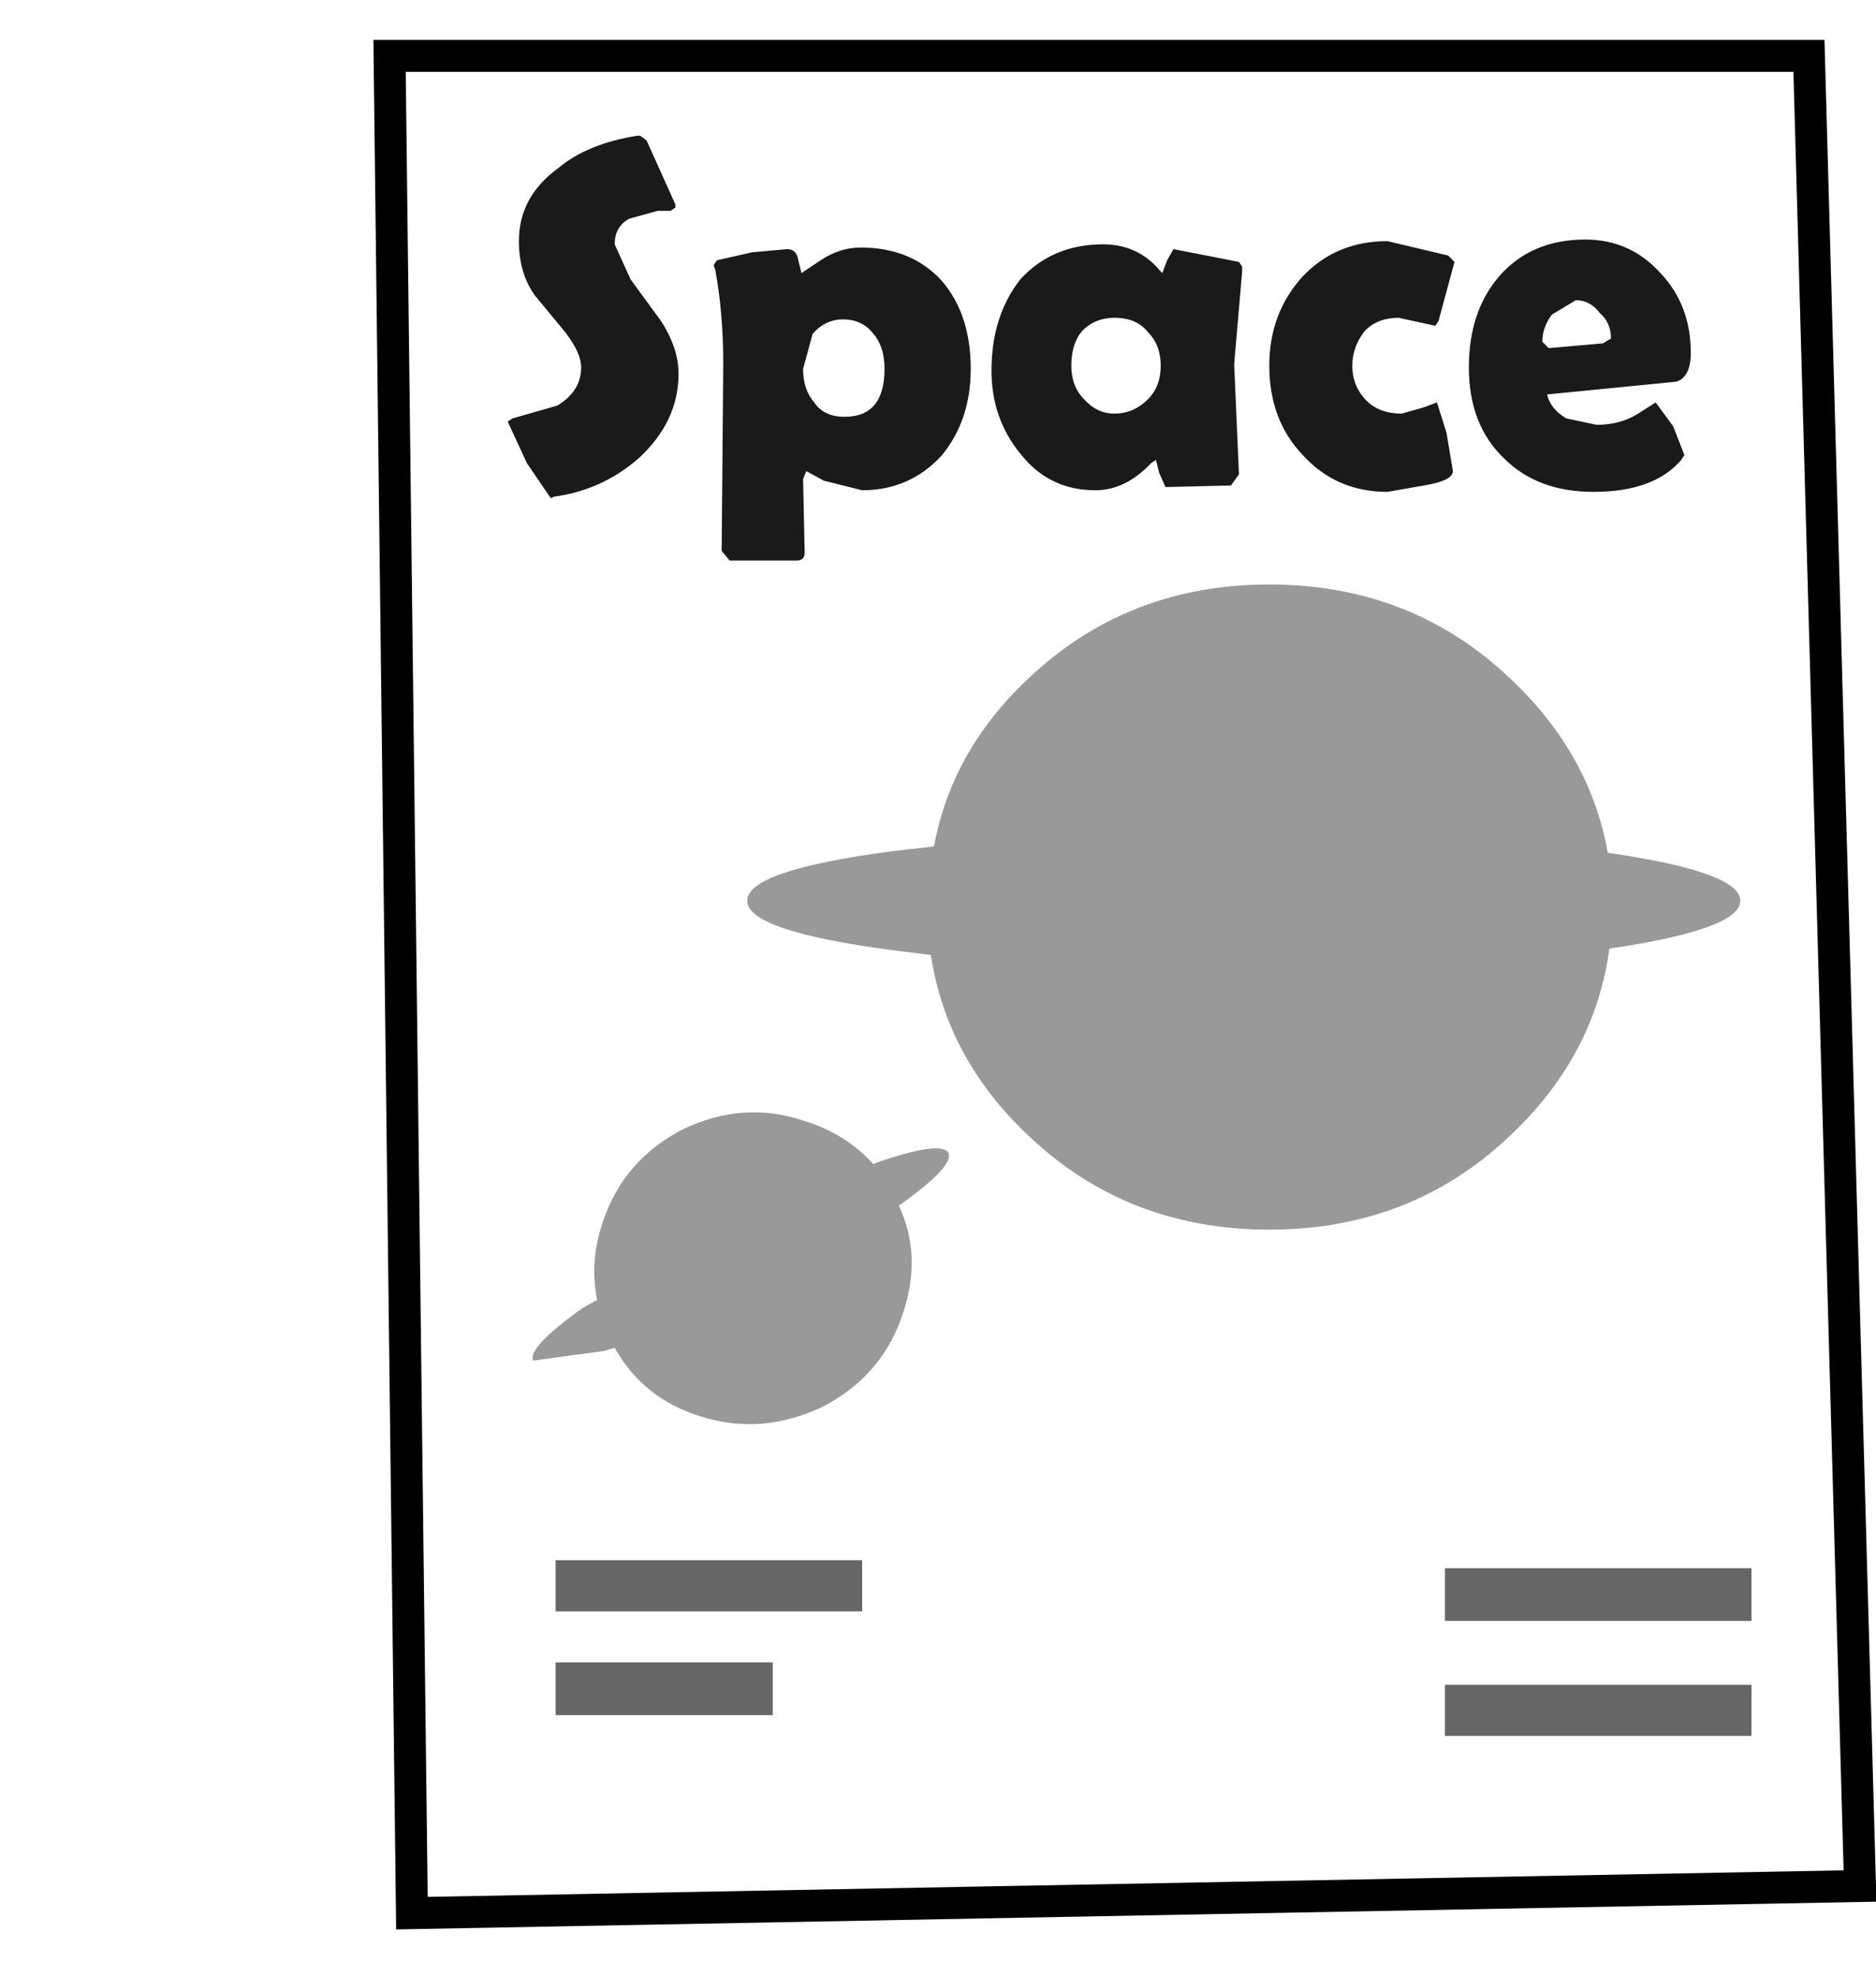 <?xml version="1.0" encoding="UTF-8" standalone="no"?>
<svg xmlns:xlink="http://www.w3.org/1999/xlink" height="61.9px" width="58.75px" xmlns="http://www.w3.org/2000/svg">
  <g transform="matrix(1.0, 0.0, 0.0, 1.0, 35.2, 30.8)">
    <path d="M1.55 -23.0 L1.35 -22.65 1.2 -22.25 1.15 -22.3 Q0.45 -23.15 -0.65 -23.15 -2.25 -23.15 -3.25 -22.05 -4.15 -20.9 -4.15 -19.2 -4.15 -17.7 -3.25 -16.6 -2.35 -15.45 -0.9 -15.45 0.05 -15.45 0.85 -16.3 L1.0 -16.4 1.1 -16.0 1.3 -15.55 3.35 -15.6 3.6 -15.95 3.45 -19.4 3.7 -22.3 3.7 -22.45 3.6 -22.6 1.55 -23.0 M0.75 -20.4 Q1.15 -20.0 1.15 -19.35 1.15 -18.7 0.75 -18.3 0.3 -17.85 -0.3 -17.85 -0.85 -17.85 -1.25 -18.3 -1.65 -18.7 -1.65 -19.35 -1.65 -20.05 -1.3 -20.45 -0.9 -20.85 -0.3 -20.85 0.4 -20.85 0.75 -20.4 M10.35 -22.6 L10.15 -22.8 8.25 -23.25 Q6.65 -23.25 5.6 -22.15 4.55 -21.0 4.55 -19.35 4.55 -17.65 5.6 -16.55 6.65 -15.4 8.25 -15.4 L9.4 -15.6 Q10.3 -15.75 10.3 -16.05 L10.1 -17.25 9.8 -18.2 9.4 -18.05 8.7 -17.85 Q8.0 -17.85 7.6 -18.25 7.15 -18.7 7.15 -19.35 7.15 -19.95 7.55 -20.45 7.95 -20.85 8.6 -20.85 L9.75 -20.6 9.85 -20.75 10.35 -22.6 M15.0 -20.05 L13.3 -19.9 13.1 -20.1 Q13.1 -20.55 13.4 -20.95 L14.15 -21.4 Q14.6 -21.4 14.9 -21.0 15.25 -20.7 15.25 -20.2 L15.0 -20.05 M17.3 -18.85 Q17.75 -19.0 17.75 -19.75 17.75 -21.25 16.8 -22.25 15.85 -23.3 14.45 -23.3 12.75 -23.3 11.75 -22.15 10.8 -21.05 10.8 -19.3 10.8 -17.5 11.9 -16.45 12.95 -15.4 14.7 -15.4 16.6 -15.4 17.45 -16.4 L17.55 -16.55 17.2 -17.45 16.65 -18.2 16.1 -17.85 Q15.55 -17.5 14.8 -17.5 L13.85 -17.7 Q13.35 -18.0 13.25 -18.45 L17.3 -18.85 M15.2 -1.1 Q19.3 -1.7 19.3 -2.6 19.3 -3.5 15.15 -4.1 14.6 -7.2 12.1 -9.55 9.0 -12.5 4.55 -12.5 0.1 -12.5 -3.0 -9.55 -5.4 -7.3 -5.95 -4.3 L-7.25 -4.15 Q-11.8 -3.55 -11.8 -2.6 -11.8 -1.65 -7.25 -1.05 L-6.05 -0.9 Q-5.55 2.35 -3.0 4.75 0.1 7.7 4.55 7.7 9.0 7.7 12.1 4.75 14.75 2.25 15.2 -1.1 M10.05 21.95 L10.05 23.55 19.65 23.55 19.65 21.95 10.05 21.95 M10.05 18.3 L10.05 19.95 19.65 19.95 19.65 18.3 10.05 18.3 M23.05 28.25 L-22.3 29.1 -23.0 -29.05 21.45 -29.05 23.05 28.25 M-5.7 -22.0 Q-6.65 -23.05 -8.25 -23.05 -8.9 -23.05 -9.5 -22.65 L-10.1 -22.25 -10.2 -22.65 Q-10.25 -23.0 -10.55 -23.0 L-11.65 -22.9 -12.75 -22.65 -12.85 -22.5 -12.8 -22.35 Q-12.55 -21.0 -12.55 -19.4 L-12.6 -13.55 -12.35 -13.25 -10.25 -13.25 Q-10.0 -13.25 -10.0 -13.5 L-10.05 -15.8 -9.95 -16.05 -9.4 -15.75 -8.2 -15.45 Q-6.7 -15.45 -5.7 -16.55 -4.8 -17.65 -4.8 -19.25 -4.8 -20.95 -5.7 -22.0 M-8.8 -20.8 Q-8.2 -20.8 -7.85 -20.35 -7.5 -19.95 -7.5 -19.25 -7.5 -17.75 -8.75 -17.75 -9.4 -17.75 -9.7 -18.2 -10.05 -18.6 -10.05 -19.25 L-9.75 -20.35 Q-9.35 -20.8 -8.8 -20.8 M-14.95 -26.4 L-15.15 -26.55 -15.25 -26.55 Q-16.8 -26.3 -17.7 -25.55 -18.95 -24.65 -18.95 -23.25 -18.95 -22.25 -18.45 -21.55 L-17.5 -20.4 Q-17.0 -19.75 -17.0 -19.3 -17.0 -18.55 -17.75 -18.1 L-19.15 -17.7 -19.3 -17.6 -18.7 -16.3 -17.95 -15.2 -17.85 -15.25 Q-16.35 -15.45 -15.2 -16.45 -13.95 -17.6 -13.95 -19.1 -13.95 -19.9 -14.5 -20.75 L-15.45 -22.05 -15.95 -23.15 Q-15.95 -23.7 -15.5 -23.95 L-14.6 -24.2 -14.2 -24.2 -14.05 -24.3 -14.05 -24.4 -14.95 -26.4 M-5.5 5.3 Q-5.7 4.9 -7.75 5.6 L-7.85 5.65 Q-8.7 4.7 -10.0 4.3 -11.9 3.65 -13.8 4.55 -15.65 5.5 -16.3 7.4 -16.75 8.65 -16.5 9.9 L-16.95 10.15 Q-18.7 11.4 -18.5 11.8 L-16.3 11.5 -15.95 11.4 Q-15.05 13.0 -13.25 13.55 -11.35 14.15 -9.45 13.25 -7.6 12.3 -6.95 10.4 -6.3 8.55 -7.05 6.95 -5.3 5.7 -5.5 5.3 M-17.8 18.05 L-17.8 19.65 -8.2 19.65 -8.2 18.05 -17.8 18.05 M-11.0 21.25 L-17.8 21.25 -17.8 22.9 -11.0 22.9 -11.0 21.25" fill="#ffffff" fill-opacity="0.0" fill-rule="evenodd" stroke="none"/>
    <path d="M17.3 -18.85 L13.25 -18.45 Q13.35 -18.0 13.85 -17.7 L14.8 -17.5 Q15.55 -17.5 16.1 -17.85 L16.65 -18.2 17.2 -17.45 17.55 -16.55 17.45 -16.4 Q16.6 -15.4 14.7 -15.4 12.95 -15.4 11.9 -16.45 10.8 -17.5 10.8 -19.3 10.8 -21.05 11.75 -22.15 12.75 -23.3 14.45 -23.3 15.85 -23.3 16.8 -22.25 17.75 -21.25 17.75 -19.75 17.75 -19.0 17.3 -18.85 M15.0 -20.05 L15.25 -20.2 Q15.25 -20.7 14.9 -21.0 14.6 -21.4 14.15 -21.4 L13.4 -20.95 Q13.1 -20.55 13.1 -20.1 L13.3 -19.9 15.0 -20.05 M10.35 -22.6 L9.85 -20.75 9.75 -20.6 8.6 -20.85 Q7.95 -20.85 7.55 -20.45 7.15 -19.95 7.15 -19.35 7.15 -18.7 7.6 -18.25 8.0 -17.85 8.7 -17.85 L9.4 -18.05 9.8 -18.2 10.1 -17.25 10.3 -16.05 Q10.3 -15.75 9.4 -15.6 L8.25 -15.4 Q6.65 -15.4 5.6 -16.55 4.55 -17.65 4.55 -19.35 4.55 -21.0 5.6 -22.15 6.65 -23.25 8.25 -23.25 L10.15 -22.8 10.35 -22.6 M0.75 -20.4 Q0.4 -20.85 -0.3 -20.85 -0.9 -20.85 -1.3 -20.45 -1.65 -20.05 -1.65 -19.35 -1.65 -18.7 -1.25 -18.3 -0.85 -17.85 -0.3 -17.85 0.3 -17.85 0.75 -18.3 1.15 -18.7 1.15 -19.35 1.15 -20.0 0.75 -20.4 M1.55 -23.0 L3.6 -22.6 3.7 -22.45 3.7 -22.3 3.45 -19.4 3.6 -15.95 3.35 -15.6 1.3 -15.55 1.1 -16.0 1.0 -16.4 0.85 -16.3 Q0.05 -15.45 -0.9 -15.45 -2.35 -15.45 -3.25 -16.6 -4.15 -17.7 -4.15 -19.2 -4.15 -20.9 -3.25 -22.05 -2.25 -23.15 -0.65 -23.15 0.45 -23.15 1.15 -22.3 L1.2 -22.25 1.35 -22.65 1.55 -23.0 M-14.95 -26.4 L-14.05 -24.4 -14.05 -24.3 -14.2 -24.2 -14.6 -24.2 -15.5 -23.95 Q-15.95 -23.7 -15.95 -23.15 L-15.45 -22.05 -14.5 -20.75 Q-13.95 -19.9 -13.95 -19.1 -13.95 -17.6 -15.2 -16.45 -16.35 -15.45 -17.85 -15.25 L-17.95 -15.2 -18.7 -16.3 -19.3 -17.6 -19.15 -17.7 -17.75 -18.1 Q-17.0 -18.55 -17.0 -19.3 -17.0 -19.75 -17.5 -20.4 L-18.45 -21.55 Q-18.95 -22.25 -18.95 -23.25 -18.95 -24.65 -17.7 -25.55 -16.8 -26.3 -15.25 -26.55 L-15.15 -26.55 -14.95 -26.4 M-8.8 -20.8 Q-9.35 -20.8 -9.75 -20.35 L-10.05 -19.25 Q-10.05 -18.6 -9.7 -18.2 -9.4 -17.75 -8.75 -17.75 -7.5 -17.75 -7.5 -19.25 -7.5 -19.95 -7.85 -20.35 -8.2 -20.8 -8.8 -20.8 M-5.7 -22.0 Q-4.8 -20.95 -4.8 -19.25 -4.8 -17.65 -5.7 -16.55 -6.7 -15.45 -8.2 -15.45 L-9.4 -15.75 -9.95 -16.05 -10.05 -15.8 -10.0 -13.5 Q-10.0 -13.25 -10.25 -13.25 L-12.35 -13.25 -12.6 -13.55 -12.55 -19.4 Q-12.55 -21.0 -12.8 -22.35 L-12.85 -22.5 -12.75 -22.65 -11.65 -22.9 -10.55 -23.0 Q-10.25 -23.0 -10.2 -22.65 L-10.1 -22.25 -9.5 -22.65 Q-8.9 -23.05 -8.25 -23.05 -6.65 -23.05 -5.7 -22.0" fill="#000000" fill-opacity="0.898" fill-rule="evenodd" stroke="none"/>
    <path d="M15.2 -1.1 Q14.75 2.25 12.1 4.75 9.0 7.7 4.55 7.7 0.1 7.7 -3.0 4.75 -5.55 2.35 -6.05 -0.9 L-7.25 -1.05 Q-11.8 -1.65 -11.8 -2.6 -11.8 -3.55 -7.25 -4.15 L-5.95 -4.3 Q-5.4 -7.3 -3.0 -9.55 0.1 -12.5 4.55 -12.5 9.0 -12.5 12.1 -9.55 14.6 -7.2 15.15 -4.1 19.3 -3.5 19.3 -2.6 19.3 -1.7 15.2 -1.1 M-5.5 5.3 Q-5.3 5.7 -7.05 6.95 -6.3 8.55 -6.95 10.4 -7.6 12.3 -9.45 13.25 -11.35 14.15 -13.25 13.55 -15.05 13.0 -15.95 11.4 L-16.3 11.5 -18.5 11.8 Q-18.7 11.4 -16.95 10.15 L-16.5 9.9 Q-16.75 8.65 -16.3 7.4 -15.65 5.5 -13.8 4.55 -11.9 3.65 -10.0 4.3 -8.7 4.7 -7.85 5.65 L-7.75 5.6 Q-5.7 4.9 -5.5 5.3" fill="#000000" fill-opacity="0.4" fill-rule="evenodd" stroke="none"/>
    <path d="M10.05 18.3 L19.65 18.3 19.65 19.95 10.05 19.95 10.05 18.3 M10.05 21.95 L19.65 21.95 19.65 23.55 10.05 23.55 10.05 21.95 M-11.0 21.25 L-11.0 22.9 -17.8 22.9 -17.8 21.25 -11.0 21.25 M-17.8 18.05 L-8.2 18.05 -8.2 19.65 -17.8 19.65 -17.8 18.05" fill="#000000" fill-opacity="0.6" fill-rule="evenodd" stroke="none"/>
    <path d="M23.05 28.25 L-22.3 29.1 -23.0 -29.05 21.45 -29.05 23.05 28.25 Z" fill="none" stroke="#000000" stroke-linecap="round" stroke-linejoin="miter-clip" stroke-miterlimit="4.0" stroke-width="1.0"/>
  </g>
</svg>
